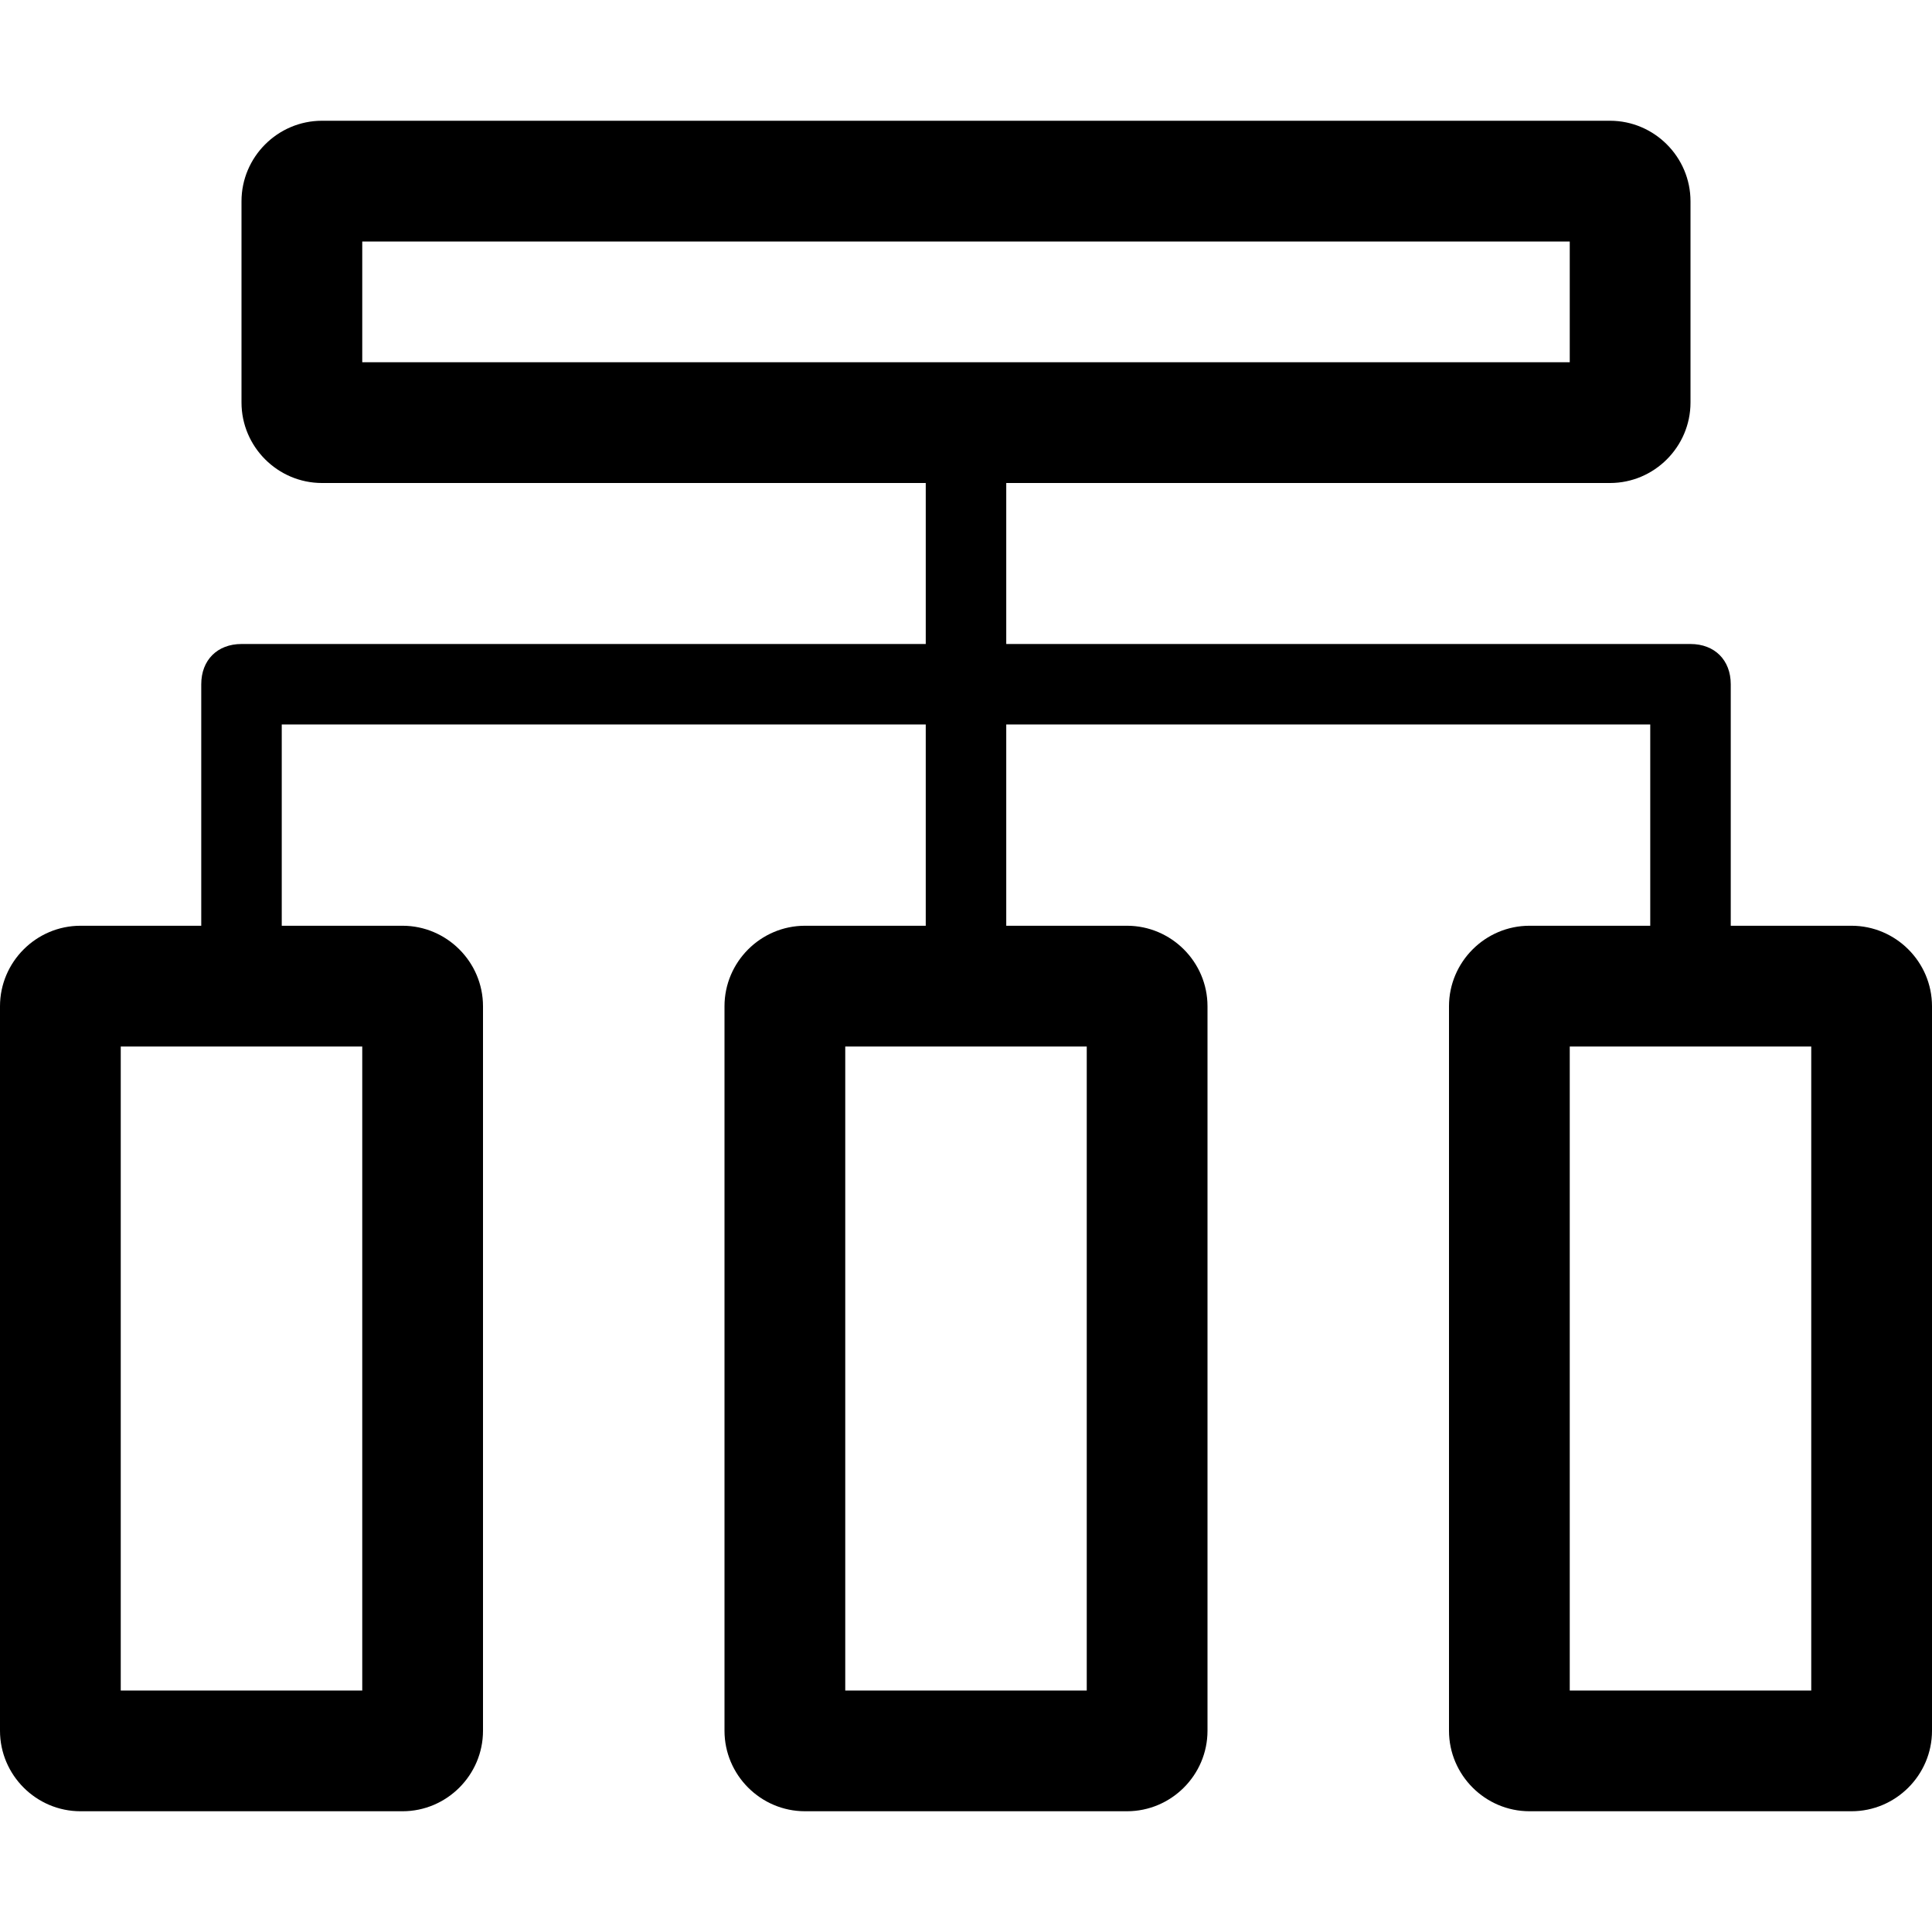 <?xml version="1.0" standalone="no"?><!DOCTYPE svg PUBLIC "-//W3C//DTD SVG 1.1//EN" "http://www.w3.org/Graphics/SVG/1.1/DTD/svg11.dtd"><svg t="1603346125262" class="icon" viewBox="0 0 1024 1024" version="1.1" xmlns="http://www.w3.org/2000/svg" p-id="10254" xmlns:xlink="http://www.w3.org/1999/xlink" width="128" height="128"><defs><style type="text/css"></style></defs><path d="M981.333 490.667h-64v-128c0-12.8-8.533-21.333-21.333-21.333H533.333v-85.333h320c23.467 0 42.667-19.2 42.667-42.667V106.667c0-23.467-19.2-42.667-42.667-42.667H170.667c-23.467 0-42.667 19.2-42.667 42.667v106.667c0 23.467 19.2 42.667 42.667 42.667h320v85.333H128c-12.8 0-21.333 8.533-21.333 21.333v128H42.667c-23.467 0-42.667 19.2-42.667 42.667v384c0 23.467 19.2 42.667 42.667 42.667h170.667c23.467 0 42.667-19.2 42.667-42.667V533.333c0-23.467-19.2-42.667-42.667-42.667H149.333v-106.667h341.333v106.667h-64c-23.467 0-42.667 19.2-42.667 42.667v384c0 23.467 19.2 42.667 42.667 42.667h170.667c23.467 0 42.667-19.2 42.667-42.667V533.333c0-23.467-19.2-42.667-42.667-42.667h-64v-106.667h341.333v106.667h-64c-23.467 0-42.667 19.2-42.667 42.667v384c0 23.467 19.2 42.667 42.667 42.667h170.667c23.467 0 42.667-19.2 42.667-42.667V533.333c0-23.467-19.2-42.667-42.667-42.667zM192 554.667v341.333H64V554.667h128z m384 0v341.333h-128V554.667h128zM192 192V128h640v64H192z m768 704h-128V554.667h128v341.333z" p-id="10255"></path></svg>